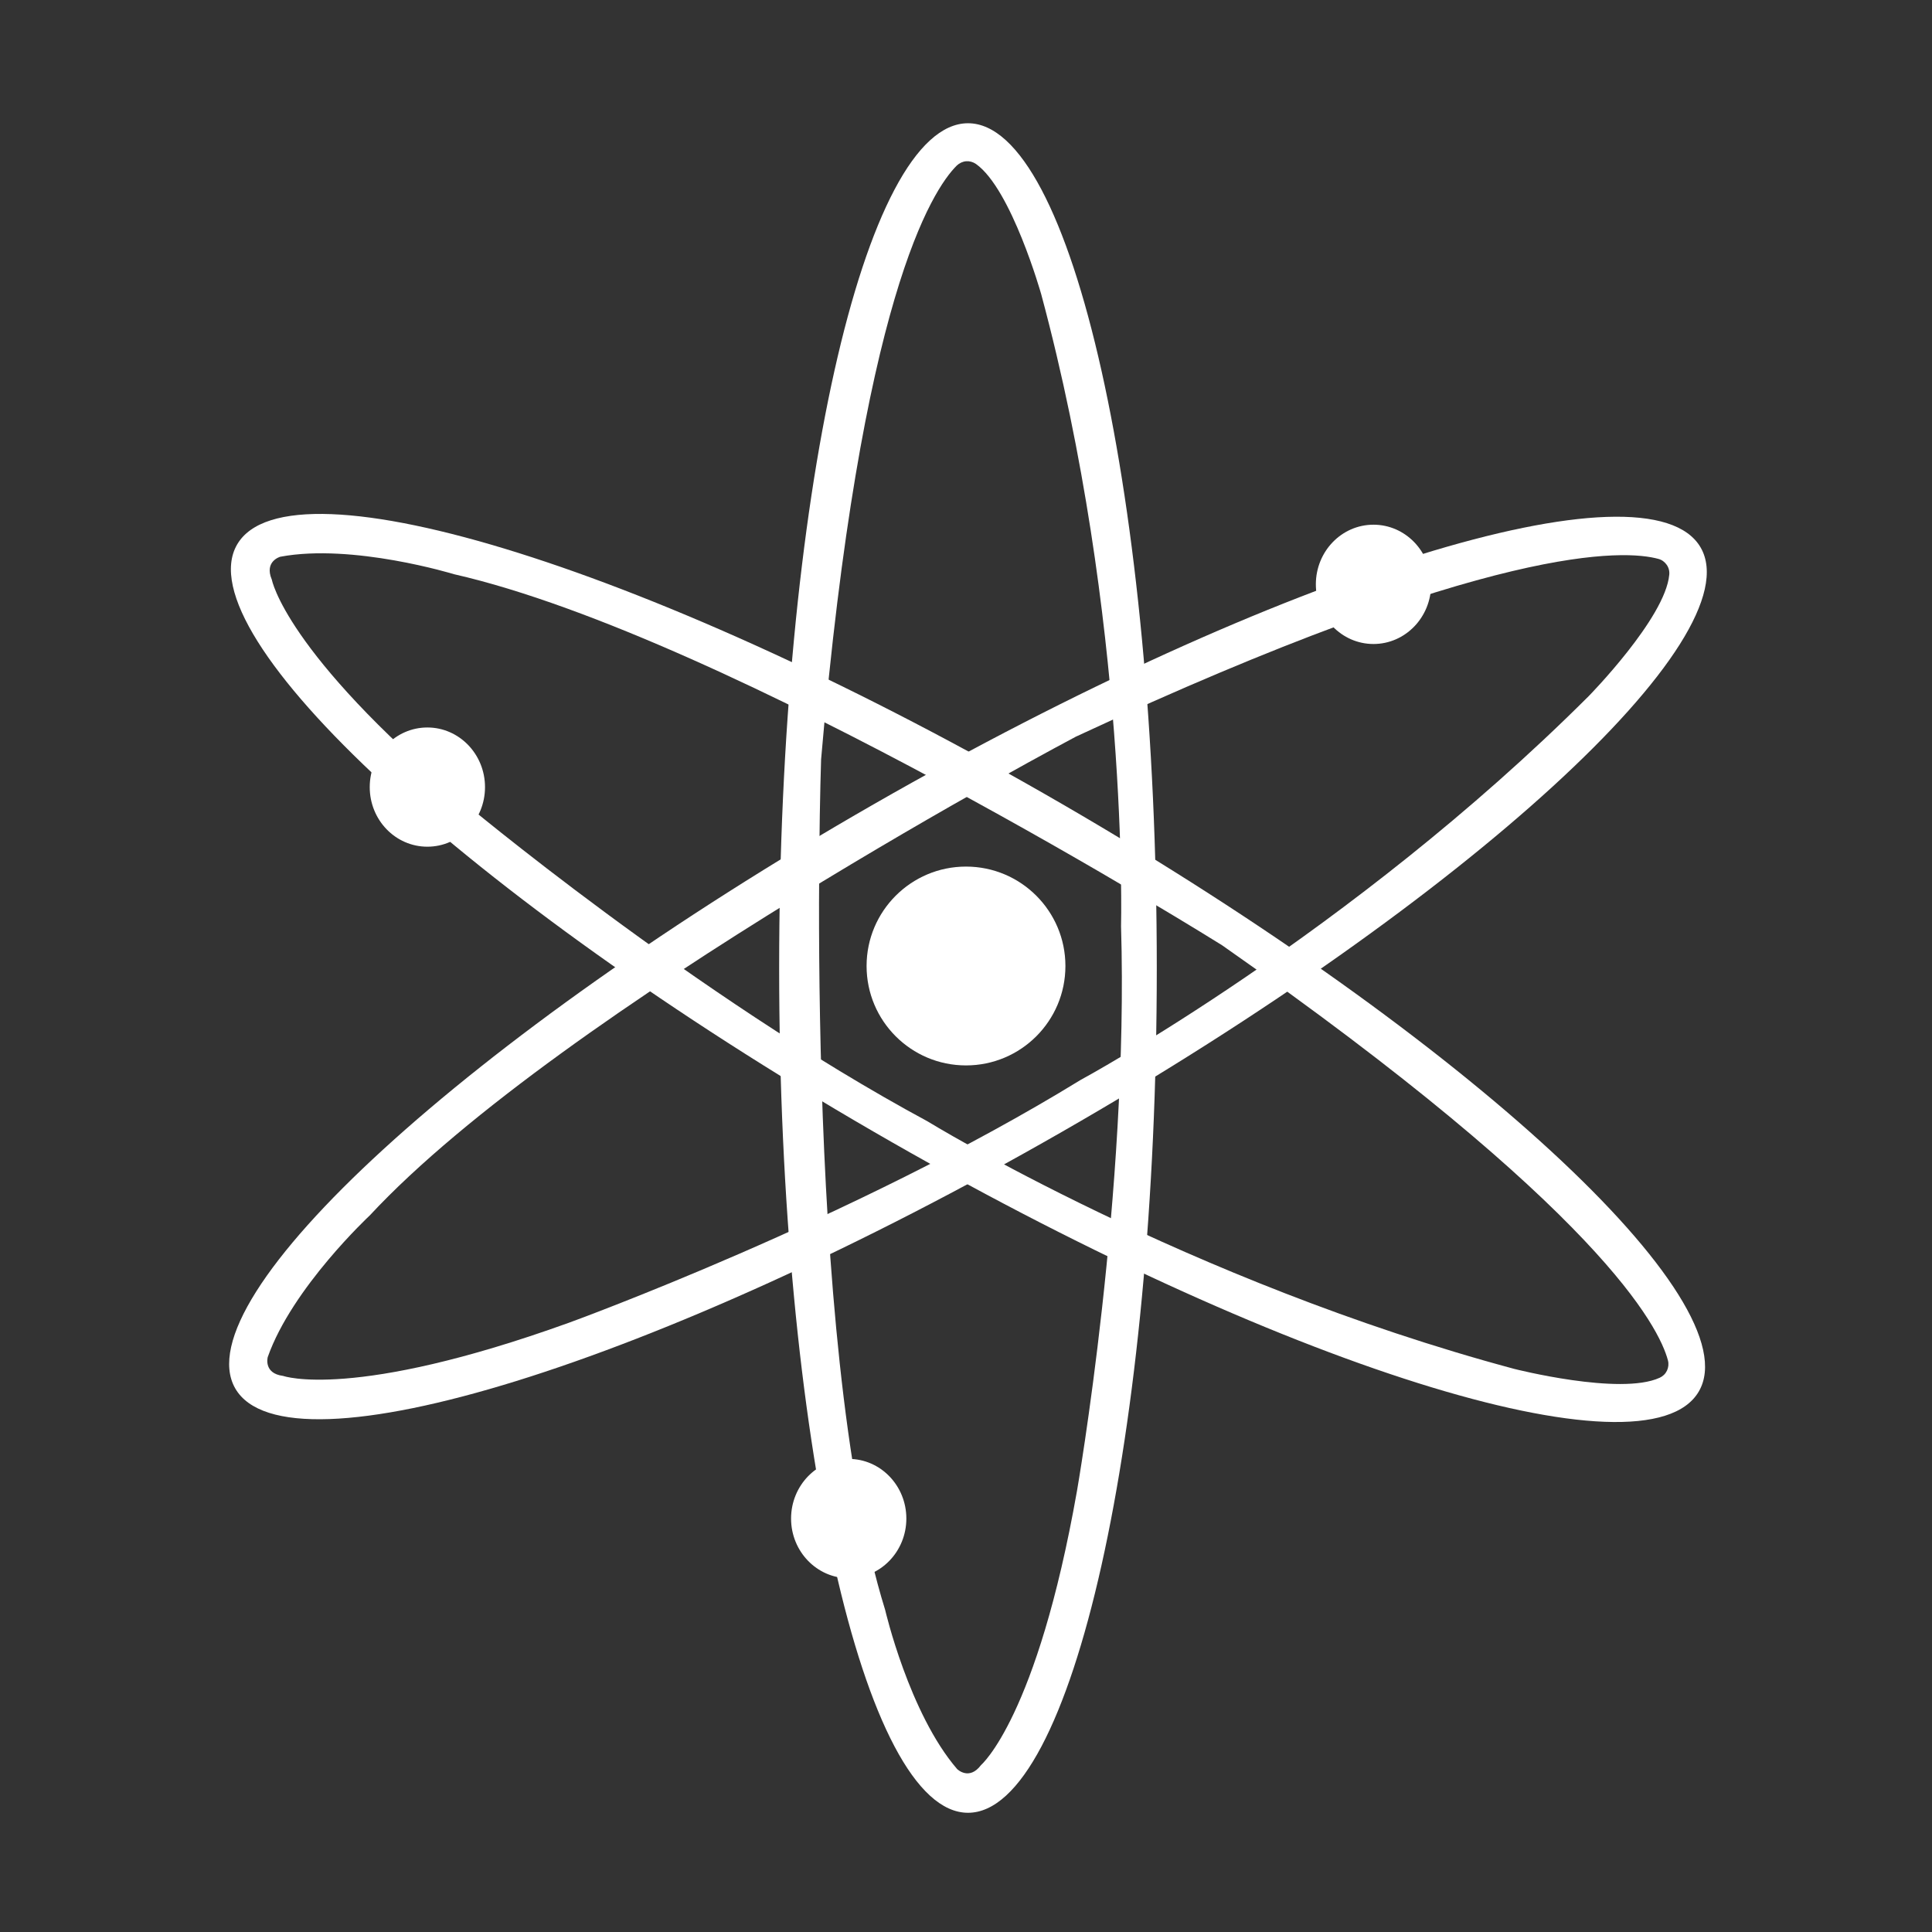 <svg width="21" height="21" viewBox="0 0 24 24" fill="white" xmlns="http://www.w3.org/2000/svg">
<rect x="0" y="0" width="24" height="24" fill="#333333" stroke="none"/>
<path d="M12.025 1.531C10.729 1.531 9.679 6.229 9.679 12.025C9.679 17.82 10.729 22.519 12.025 22.519C13.32 22.519 14.37 17.82 14.37 12.025C14.37 6.229 13.32 1.531 12.025 1.531ZM12.187 21.926C12.039 22.124 11.89 21.976 11.89 21.976C11.294 21.285 10.996 20 10.996 20C9.952 16.642 10.2 9.433 10.2 9.433C10.691 3.709 11.583 2.356 11.886 2.056C11.918 2.026 11.958 2.007 12.002 2.003C12.045 2 12.088 2.012 12.124 2.037C12.565 2.349 12.934 3.654 12.934 3.654C14.025 7.704 13.926 11.506 13.926 11.506C14.025 14.815 13.379 18.519 13.379 18.519C12.883 21.333 12.187 21.926 12.187 21.926Z" />
<path d="M21.127 6.803C20.482 5.679 15.884 7.106 10.855 9.99C5.825 12.874 2.278 16.123 2.922 17.247C3.567 18.37 8.165 16.943 13.194 14.059C18.224 11.175 21.771 7.926 21.127 6.803ZM3.517 17.092C3.27 17.061 3.326 16.858 3.326 16.858C3.629 15.997 4.593 15.099 4.593 15.099C6.987 12.523 13.365 9.151 13.365 9.151C18.573 6.727 20.191 6.83 20.602 6.943C20.644 6.954 20.68 6.981 20.705 7.017C20.73 7.053 20.741 7.097 20.736 7.14C20.687 7.678 19.736 8.647 19.736 8.647C16.768 11.61 13.421 13.417 13.421 13.417C10.6 15.15 7.066 16.432 7.066 16.432C4.377 17.401 3.517 17.092 3.517 17.092H3.517Z" />
<path d="M21.104 17.284C21.754 16.163 18.215 12.899 13.203 9.993C8.191 7.087 3.595 5.642 2.945 6.765C2.296 7.888 5.834 11.151 10.849 14.056C15.864 16.962 20.455 18.407 21.104 17.284ZM3.376 7.199C3.28 6.971 3.482 6.916 3.482 6.916C4.38 6.747 5.64 7.133 5.64 7.133C9.069 7.914 15.182 11.743 15.182 11.743C19.89 15.037 20.611 16.488 20.72 16.9C20.731 16.942 20.726 16.987 20.708 17.026C20.689 17.066 20.657 17.097 20.617 17.115C20.126 17.34 18.811 17.005 18.811 17.005C14.76 15.918 11.519 13.928 11.519 13.928C8.608 12.358 5.729 9.941 5.729 9.941C3.541 8.099 3.377 7.201 3.377 7.201L3.376 7.199Z" />
<path d="M12 13.235C12.682 13.235 13.235 12.682 13.235 12C13.235 11.318 12.682 10.765 12 10.765C11.318 10.765 10.765 11.318 10.765 12C10.765 12.682 11.318 13.235 12 13.235Z" />
<path d="M17.062 8C17.457 8 17.778 7.668 17.778 7.259C17.778 6.85 17.457 6.518 17.062 6.518C16.666 6.518 16.346 6.85 16.346 7.259C16.346 7.668 16.666 8 17.062 8Z" />
<path d="M5.309 10.518C5.704 10.518 6.025 10.187 6.025 9.778C6.025 9.369 5.704 9.037 5.309 9.037C4.913 9.037 4.593 9.369 4.593 9.778C4.593 10.187 4.913 10.518 5.309 10.518Z" />
<path d="M10.543 19.605C10.938 19.605 11.259 19.273 11.259 18.864C11.259 18.455 10.938 18.123 10.543 18.123C10.148 18.123 9.827 18.455 9.827 18.864C9.827 19.273 10.148 19.605 10.543 19.605Z" />
</svg>
